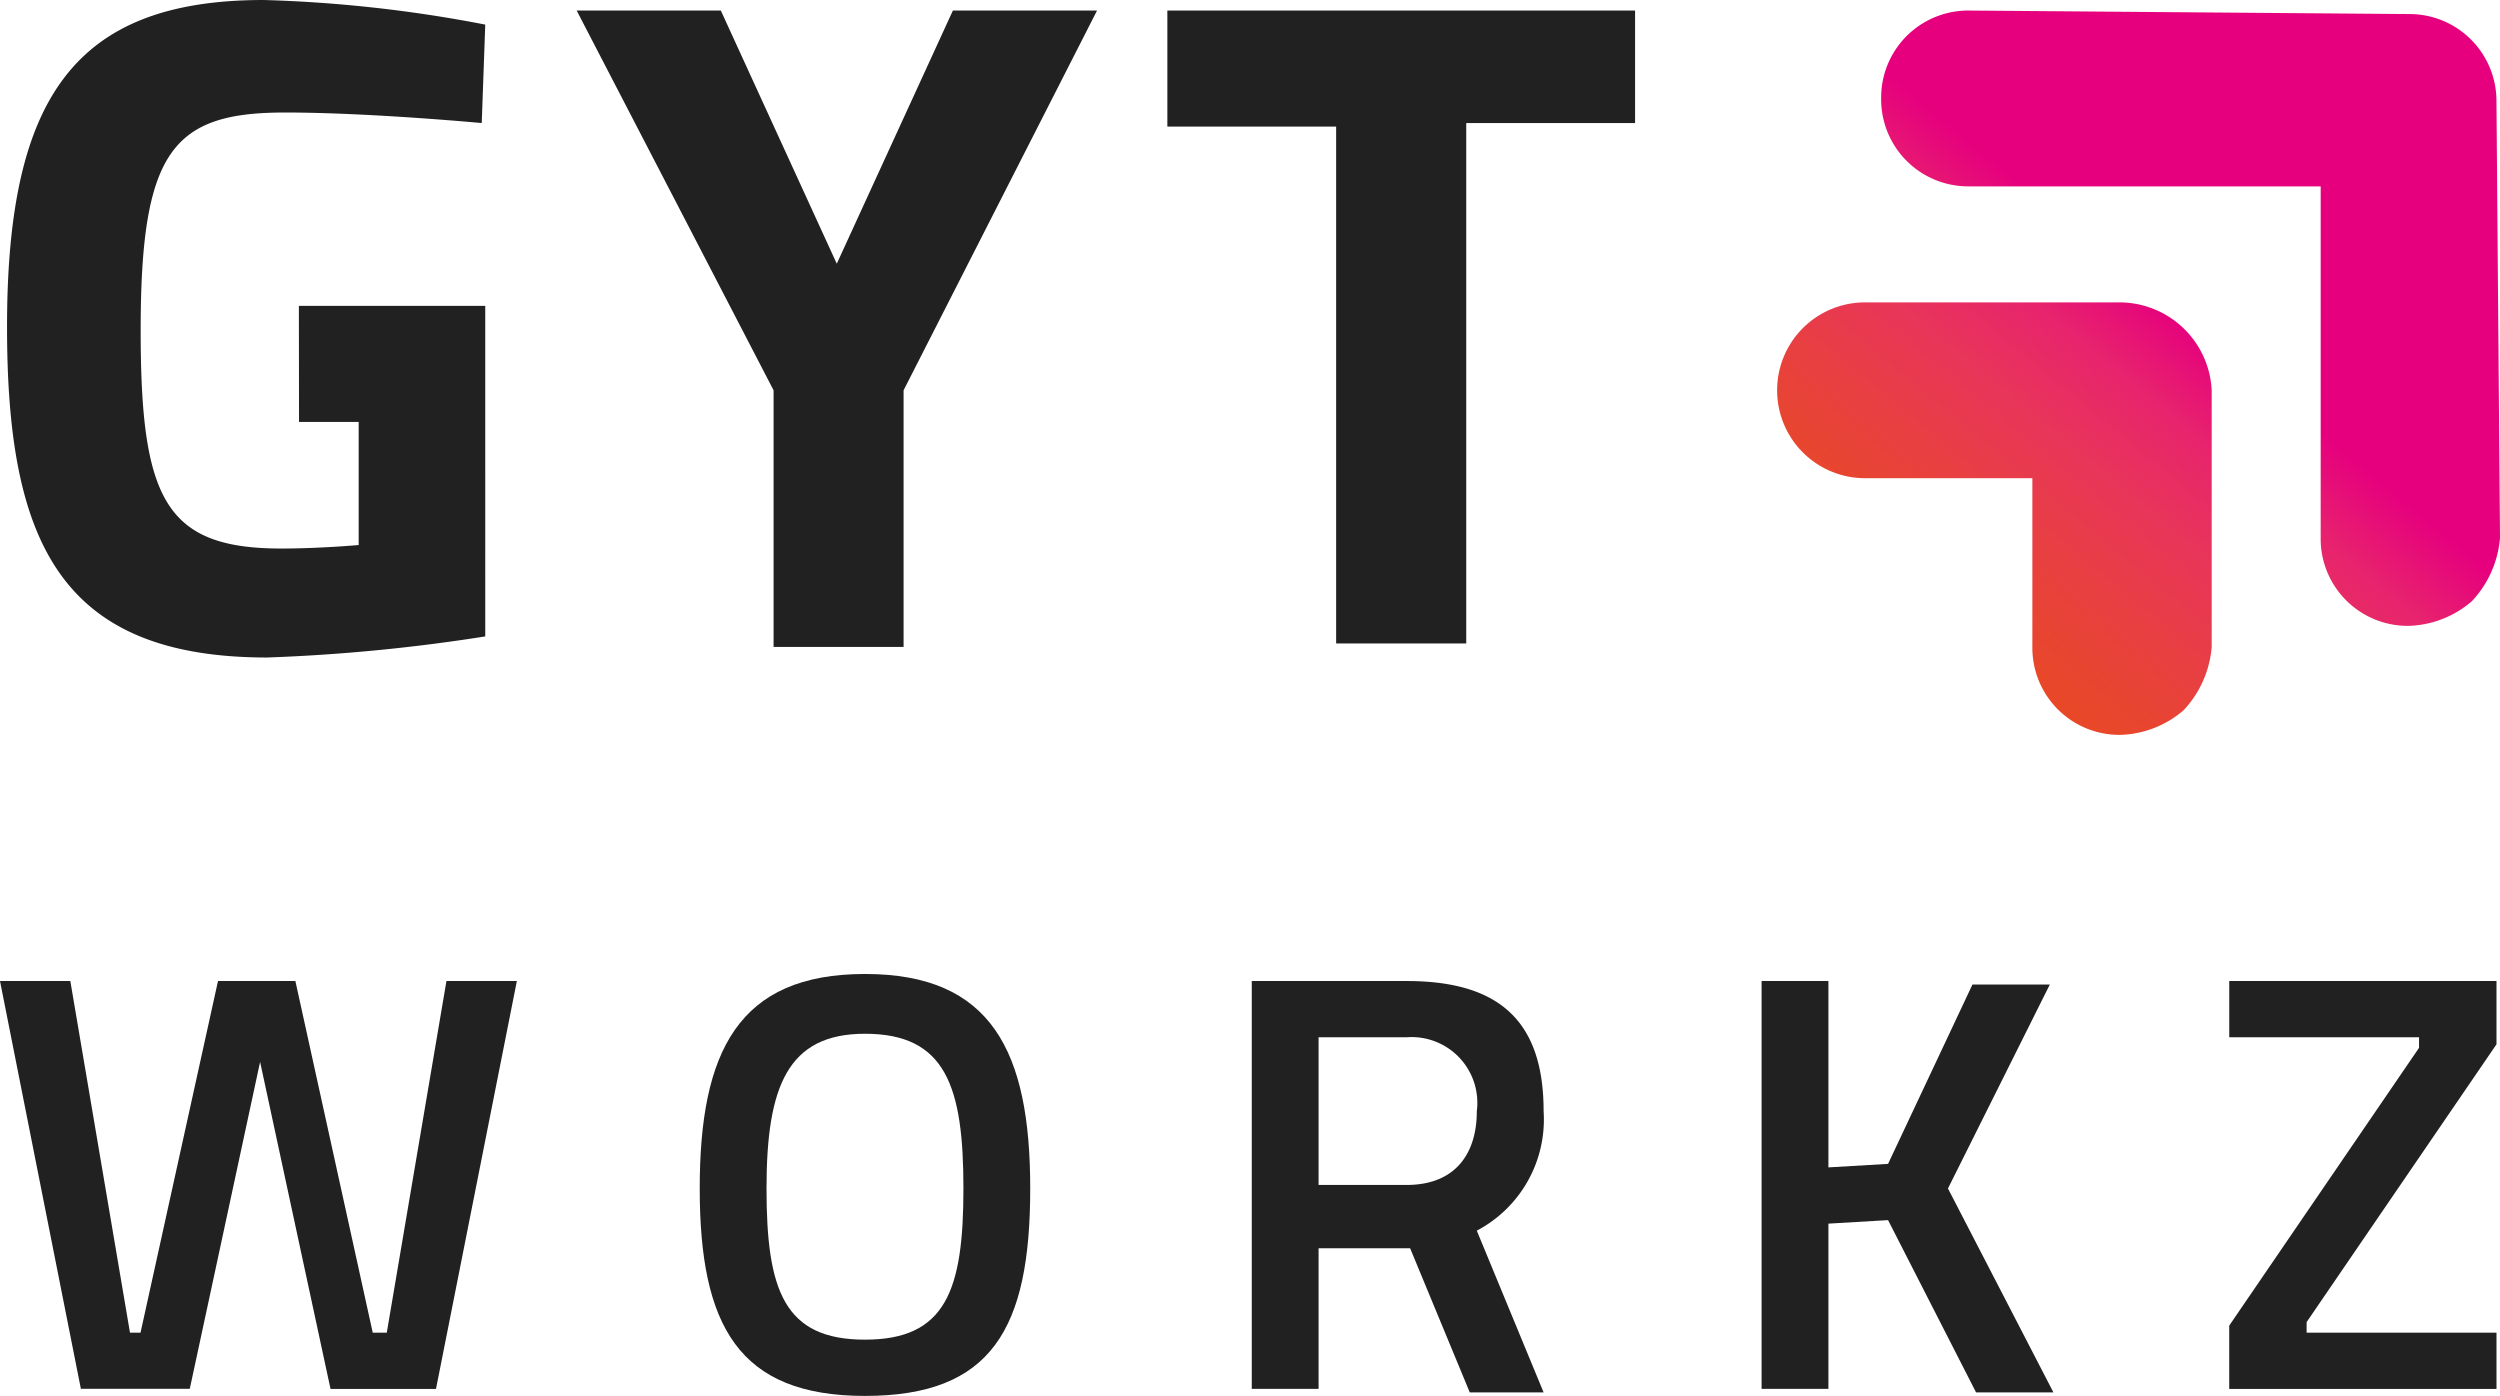 <svg id="Group_5" data-name="Group 5" xmlns="http://www.w3.org/2000/svg" xmlns:xlink="http://www.w3.org/1999/xlink" width="104.766" height="58.498" viewBox="0 0 104.766 58.498">
  <defs>
    <linearGradient id="linear-gradient" x1="-0.052" y1="1.162" x2="0.496" y2="0.505" gradientUnits="objectBoundingBox">
      <stop offset="0" stop-color="#e84e0f"/>
      <stop offset="0.099" stop-color="#e84d15"/>
      <stop offset="0.225" stop-color="#e84a21"/>
      <stop offset="0.365" stop-color="#e84531"/>
      <stop offset="0.516" stop-color="#e83e45"/>
      <stop offset="0.674" stop-color="#e8355a"/>
      <stop offset="0.838" stop-color="#e7246d"/>
      <stop offset="1" stop-color="#e6007e"/>
    </linearGradient>
    <linearGradient id="linear-gradient-2" x1="0.124" y1="0.94" x2="0.902" y2="0.005" xlink:href="#linear-gradient"/>
  </defs>
  <g id="Group_33159" data-name="Group 33159" transform="translate(0 40.816)">
    <path id="Path_35327" data-name="Path 35327" d="M2.947,27.9l2.5,14.735h.442L9.136,27.9h3.242l3.242,14.735h.589l2.5-14.735H21.66L18.271,44.993h-4.42L10.9,31.289l-2.947,13.7H3.389L0,27.9Z" transform="translate(0 -27.605)" fill="#212121"/>
    <path id="Path_35328" data-name="Path 35328" d="M19.9,36.688c0-5.747,1.621-8.988,6.925-8.988s6.925,3.242,6.925,8.988c0,5.894-1.621,8.694-6.925,8.694S19.9,42.435,19.9,36.688Zm11.051,0c0-4.273-.737-6.483-4.126-6.483-3.242,0-4.126,2.21-4.126,6.483s.737,6.336,4.126,6.336S30.951,40.961,30.951,36.688Z" transform="translate(9.423 -27.7)" fill="#212121"/>
    <path id="Path_35329" data-name="Path 35329" d="M38.4,38.951v6.041H35.6V27.9h6.483c3.831,0,5.747,1.621,5.747,5.452a5.265,5.265,0,0,1-2.8,5.01l2.8,6.778H44.736l-2.5-6.041H38.4Zm3.684-8.694H38.4v6.189h3.684c2.063,0,2.947-1.326,2.947-3.094A2.755,2.755,0,0,0,42.083,30.258Z" transform="translate(16.857 -27.605)" fill="#212121"/>
    <path id="Path_35330" data-name="Path 35330" d="M55.4,37.92l-2.5.147v6.925H50.1V27.9h2.8v7.81l2.5-.147,3.536-7.515h3.242L57.91,36.594l4.42,8.546H59.088Z" transform="translate(23.722 -27.605)" fill="#212121"/>
    <path id="Path_35331" data-name="Path 35331" d="M63.3,27.9H74.646v2.652L66.689,42.193v.442h7.957v2.358h-11.2V42.34L71.4,30.7v-.442H63.447V27.9Z" transform="translate(29.973 -27.605)" fill="#212121"/>
  </g>
  <g id="Group_33160" data-name="Group 33160" transform="translate(74.412 0.442)">
    <path id="Path_35332" data-name="Path 35332" d="M75.6.447,57.184.3A3.648,3.648,0,0,0,53.5,3.984a3.648,3.648,0,0,0,3.684,3.684H71.919V22.4A3.648,3.648,0,0,0,75.6,26.086a4.236,4.236,0,0,0,2.652-1.031A4.389,4.389,0,0,0,79.434,22.4L79.286,4.131A3.648,3.648,0,0,0,75.6.447Z" transform="translate(-49.08 -0.3)" fill="url(#linear-gradient)"/>
    <path id="Path_35333" data-name="Path 35333" d="M64.94,8.6H54.184a3.684,3.684,0,0,0,0,7.367h7.073V23.04a3.648,3.648,0,0,0,3.684,3.684,4.236,4.236,0,0,0,2.652-1.031,4.389,4.389,0,0,0,1.179-2.652V12.284A3.873,3.873,0,0,0,64.94,8.6Z" transform="translate(-50.5 3.63)" fill="url(#linear-gradient-2)"/>
  </g>
  <g id="Group_33161" data-name="Group 33161" transform="translate(0.295)">
    <path id="Path_35334" data-name="Path 35334" d="M12.43,12.819h7.81V26.67a75.691,75.691,0,0,1-9.136.884C2.41,27.554.2,22.692.2,13.7.2,4.126,3,0,10.957,0A57.011,57.011,0,0,1,20.24,1.031l-.147,4.126s-4.715-.442-8.252-.442C7.125,4.715,5.8,6.336,5.8,13.851c0,7.073,1.031,9.136,5.894,9.136,1.621,0,3.242-.147,3.242-.147V17.682h-2.5Z" transform="translate(-0.2)" fill="#212121"/>
    <path id="Path_35335" data-name="Path 35335" d="M30.1,26.97H24.652V16.214L16.4.3h6.041L27.3,10.909,32.166.3h6.041L30.1,16.214V26.97Z" transform="translate(7.471 0.142)" fill="#212121"/>
    <path id="Path_35336" data-name="Path 35336" d="M33.2.3H52.8V5.015H45.725V26.823H40.273V5.163H33.2Z" transform="translate(15.425 0.142)" fill="#212121"/>
  </g>
</svg>

